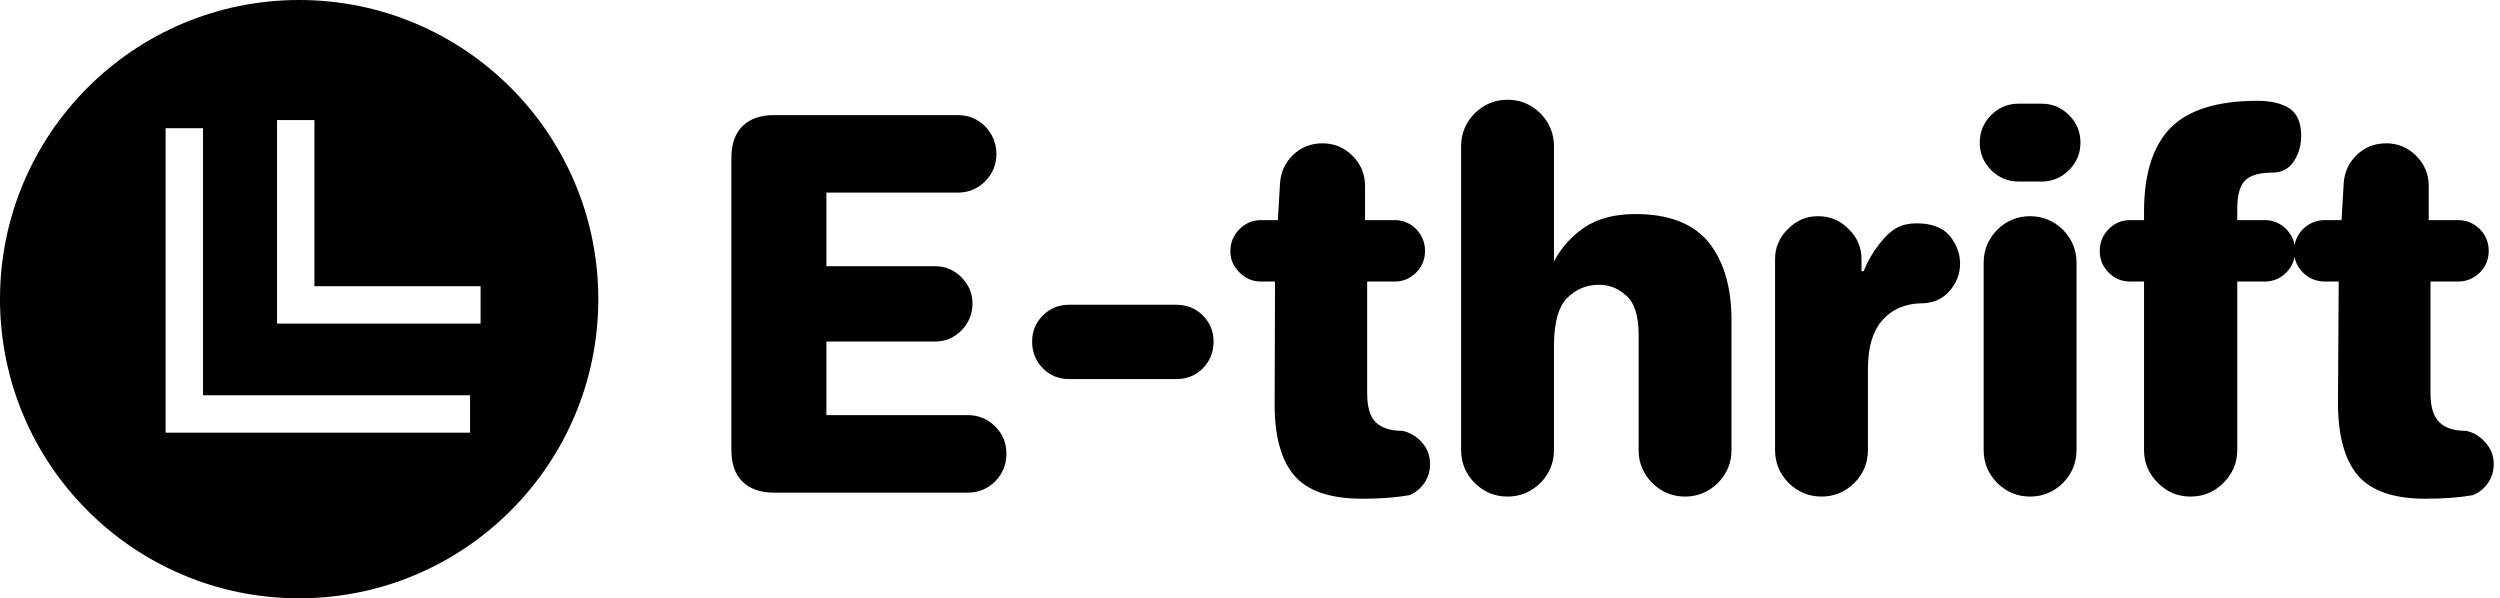 <svg data-v-423bf9ae="" xmlns="http://www.w3.org/2000/svg" viewBox="0 0 376 90" class="iconLeft"><!----><!----><!----><g data-v-423bf9ae="" id="9845ff41-b0cf-489f-a3a1-ae4e7ab99557" fill="black" transform="matrix(5.372,0,0,5.372,105.273,0.551)"><path d="M2.07 13.69Q1.50 13.69 1.19 13.38Q0.88 13.08 0.88 12.50L0.88 12.50L0.88 4.31Q0.88 3.74 1.19 3.43Q1.50 3.12 2.07 3.12L2.07 3.12L7.22 3.12Q7.67 3.12 7.99 3.44Q8.30 3.77 8.30 4.21L8.30 4.21Q8.30 4.65 7.99 4.97Q7.67 5.29 7.22 5.29L7.22 5.29L3.54 5.29L3.54 7.35L6.58 7.35Q7.01 7.35 7.32 7.66Q7.63 7.97 7.63 8.40L7.63 8.40Q7.63 8.83 7.32 9.15Q7.01 9.46 6.58 9.46L6.58 9.46L3.54 9.46L3.54 11.52L7.50 11.52Q7.95 11.52 8.27 11.84Q8.58 12.15 8.58 12.60L8.58 12.60Q8.58 13.05 8.27 13.37Q7.95 13.69 7.50 13.69L7.50 13.69L2.07 13.69ZM10.33 10.51Q9.90 10.51 9.60 10.21Q9.30 9.90 9.30 9.46L9.30 9.46Q9.30 9.03 9.60 8.73Q9.90 8.43 10.33 8.43L10.33 8.43L13.34 8.43Q13.78 8.43 14.08 8.73Q14.38 9.03 14.38 9.46L14.38 9.46Q14.38 9.90 14.08 10.21Q13.78 10.51 13.34 10.51L13.34 10.51L10.33 10.51ZM18.54 13.86Q17.19 13.86 16.63 13.20Q16.07 12.53 16.09 11.13L16.09 11.13L16.10 7.78L15.71 7.78Q15.36 7.78 15.11 7.53Q14.85 7.28 14.85 6.93L14.85 6.93Q14.85 6.57 15.11 6.31Q15.36 6.06 15.71 6.06L15.71 6.06L16.18 6.06L16.24 5.03Q16.27 4.56 16.61 4.23Q16.95 3.91 17.43 3.91L17.43 3.91Q17.92 3.91 18.27 4.26Q18.62 4.61 18.62 5.10L18.62 5.10L18.62 6.06L19.45 6.06Q19.80 6.06 20.05 6.31Q20.30 6.57 20.30 6.92L20.30 6.92Q20.30 7.28 20.05 7.53Q19.80 7.78 19.45 7.78L19.45 7.78L18.68 7.78L18.68 10.91Q18.68 11.48 18.92 11.72Q19.17 11.96 19.67 11.96L19.67 11.96Q19.99 12.03 20.22 12.29Q20.44 12.54 20.44 12.89L20.44 12.89Q20.44 13.19 20.28 13.42Q20.12 13.65 19.87 13.76L19.87 13.76Q19.31 13.86 18.54 13.86L18.54 13.86ZM22.61 13.80Q22.08 13.80 21.69 13.42Q21.31 13.03 21.31 12.50L21.31 12.50L21.31 3.99Q21.31 3.46 21.69 3.07Q22.08 2.69 22.61 2.69L22.61 2.69Q23.14 2.69 23.53 3.07Q23.91 3.46 23.91 3.99L23.91 3.99L23.91 7.22Q24.21 6.64 24.77 6.26Q25.33 5.89 26.19 5.89L26.19 5.89Q27.59 5.89 28.24 6.68Q28.88 7.48 28.88 8.86L28.88 8.86L28.88 12.50Q28.88 13.03 28.50 13.42Q28.11 13.80 27.58 13.80L27.58 13.80Q27.05 13.80 26.66 13.42Q26.28 13.03 26.28 12.50L26.28 12.50L26.28 9.27Q26.28 8.48 25.94 8.18Q25.61 7.87 25.17 7.87L25.17 7.87Q24.65 7.87 24.28 8.24Q23.91 8.61 23.91 9.59L23.91 9.59L23.91 12.50Q23.91 13.03 23.53 13.42Q23.14 13.80 22.61 13.80L22.61 13.80ZM31.40 13.80Q30.87 13.80 30.48 13.42Q30.10 13.03 30.10 12.50L30.10 12.50L30.10 7.15Q30.10 6.66 30.46 6.31Q30.81 5.95 31.30 5.95L31.30 5.95Q31.81 5.95 32.16 6.31Q32.52 6.66 32.52 7.15L32.52 7.15L32.52 7.49L32.58 7.49Q32.75 7.07 33.01 6.74Q33.26 6.41 33.52 6.27L33.52 6.27Q33.75 6.15 34.06 6.15L34.06 6.15Q34.69 6.15 34.99 6.50Q35.28 6.86 35.28 7.28L35.28 7.28Q35.28 7.71 34.98 8.05Q34.68 8.39 34.19 8.39L34.19 8.39Q33.89 8.39 33.59 8.51Q33.29 8.64 33.08 8.89L33.08 8.89Q32.70 9.35 32.70 10.21L32.70 10.21L32.70 12.50Q32.70 13.03 32.32 13.42Q31.93 13.80 31.40 13.80L31.40 13.80ZM36.92 4.98Q36.47 4.98 36.15 4.66Q35.83 4.34 35.83 3.89L35.83 3.89Q35.83 3.44 36.15 3.12Q36.47 2.80 36.92 2.80L36.92 2.80L37.56 2.80Q38.01 2.80 38.33 3.12Q38.65 3.44 38.65 3.89L38.65 3.89Q38.65 4.34 38.33 4.66Q38.01 4.98 37.56 4.98L37.56 4.98L36.92 4.98ZM37.24 13.80Q36.71 13.80 36.32 13.42Q35.94 13.03 35.94 12.50L35.94 12.50L35.94 7.25Q35.94 6.72 36.32 6.33Q36.71 5.95 37.24 5.95L37.24 5.95Q37.77 5.95 38.16 6.33Q38.54 6.72 38.54 7.25L38.54 7.25L38.54 12.50Q38.54 13.03 38.16 13.42Q37.77 13.80 37.24 13.80L37.24 13.80ZM41.73 13.80Q41.20 13.80 40.82 13.42Q40.43 13.03 40.43 12.50L40.43 12.50L40.43 7.78L40.04 7.78Q39.69 7.78 39.44 7.53Q39.19 7.28 39.19 6.92L39.19 6.92Q39.19 6.57 39.44 6.31Q39.69 6.06 40.04 6.06L40.04 6.06L40.43 6.06L40.43 5.82Q40.43 4.24 41.17 3.48Q41.92 2.72 43.60 2.72L43.60 2.72Q44.17 2.72 44.50 2.93Q44.83 3.15 44.83 3.70L44.83 3.70Q44.83 4.10 44.62 4.42Q44.41 4.73 44.03 4.73L44.03 4.73Q43.48 4.73 43.26 4.95Q43.04 5.17 43.04 5.74L43.04 5.74L43.04 6.06L43.81 6.06Q44.16 6.06 44.41 6.31Q44.66 6.57 44.66 6.92L44.66 6.92Q44.66 7.28 44.41 7.53Q44.16 7.78 43.81 7.78L43.81 7.78L43.04 7.78L43.04 12.50Q43.04 13.03 42.65 13.42Q42.27 13.80 41.73 13.80L41.73 13.80ZM48.31 13.86Q46.97 13.86 46.41 13.20Q45.85 12.53 45.86 11.13L45.86 11.13L45.88 7.78L45.49 7.78Q45.14 7.78 44.88 7.53Q44.63 7.28 44.63 6.93L44.63 6.93Q44.63 6.57 44.88 6.31Q45.14 6.06 45.49 6.06L45.49 6.06L45.96 6.06L46.02 5.03Q46.05 4.56 46.39 4.23Q46.73 3.91 47.21 3.91L47.21 3.91Q47.70 3.91 48.05 4.26Q48.40 4.61 48.40 5.10L48.40 5.10L48.40 6.06L49.22 6.06Q49.57 6.06 49.83 6.31Q50.08 6.57 50.08 6.92L50.08 6.92Q50.08 7.28 49.83 7.53Q49.57 7.78 49.22 7.78L49.22 7.78L48.45 7.78L48.45 10.91Q48.45 11.48 48.70 11.72Q48.94 11.96 49.45 11.96L49.45 11.96Q49.77 12.03 49.99 12.29Q50.22 12.54 50.22 12.89L50.22 12.89Q50.22 13.19 50.06 13.42Q49.90 13.65 49.64 13.76L49.64 13.76Q49.08 13.86 48.31 13.86L48.31 13.86Z"></path></g><!----><g data-v-423bf9ae="" id="1c4735a1-ad44-499b-afd0-aaca820213b3" transform="matrix(2.812,0,0,2.812,0,0)" stroke="none" fill="black"><path d="M16 32c8.837 0 16-7.163 16-16S24.837 0 16 0 0 7.163 0 16s7.163 16 16 16zM14.817 6.421h2v8.886h8.887v2H14.817V6.421zm-5.959.437h2v14.283h14.283v2H8.858V6.858z"></path></g><!----></svg>